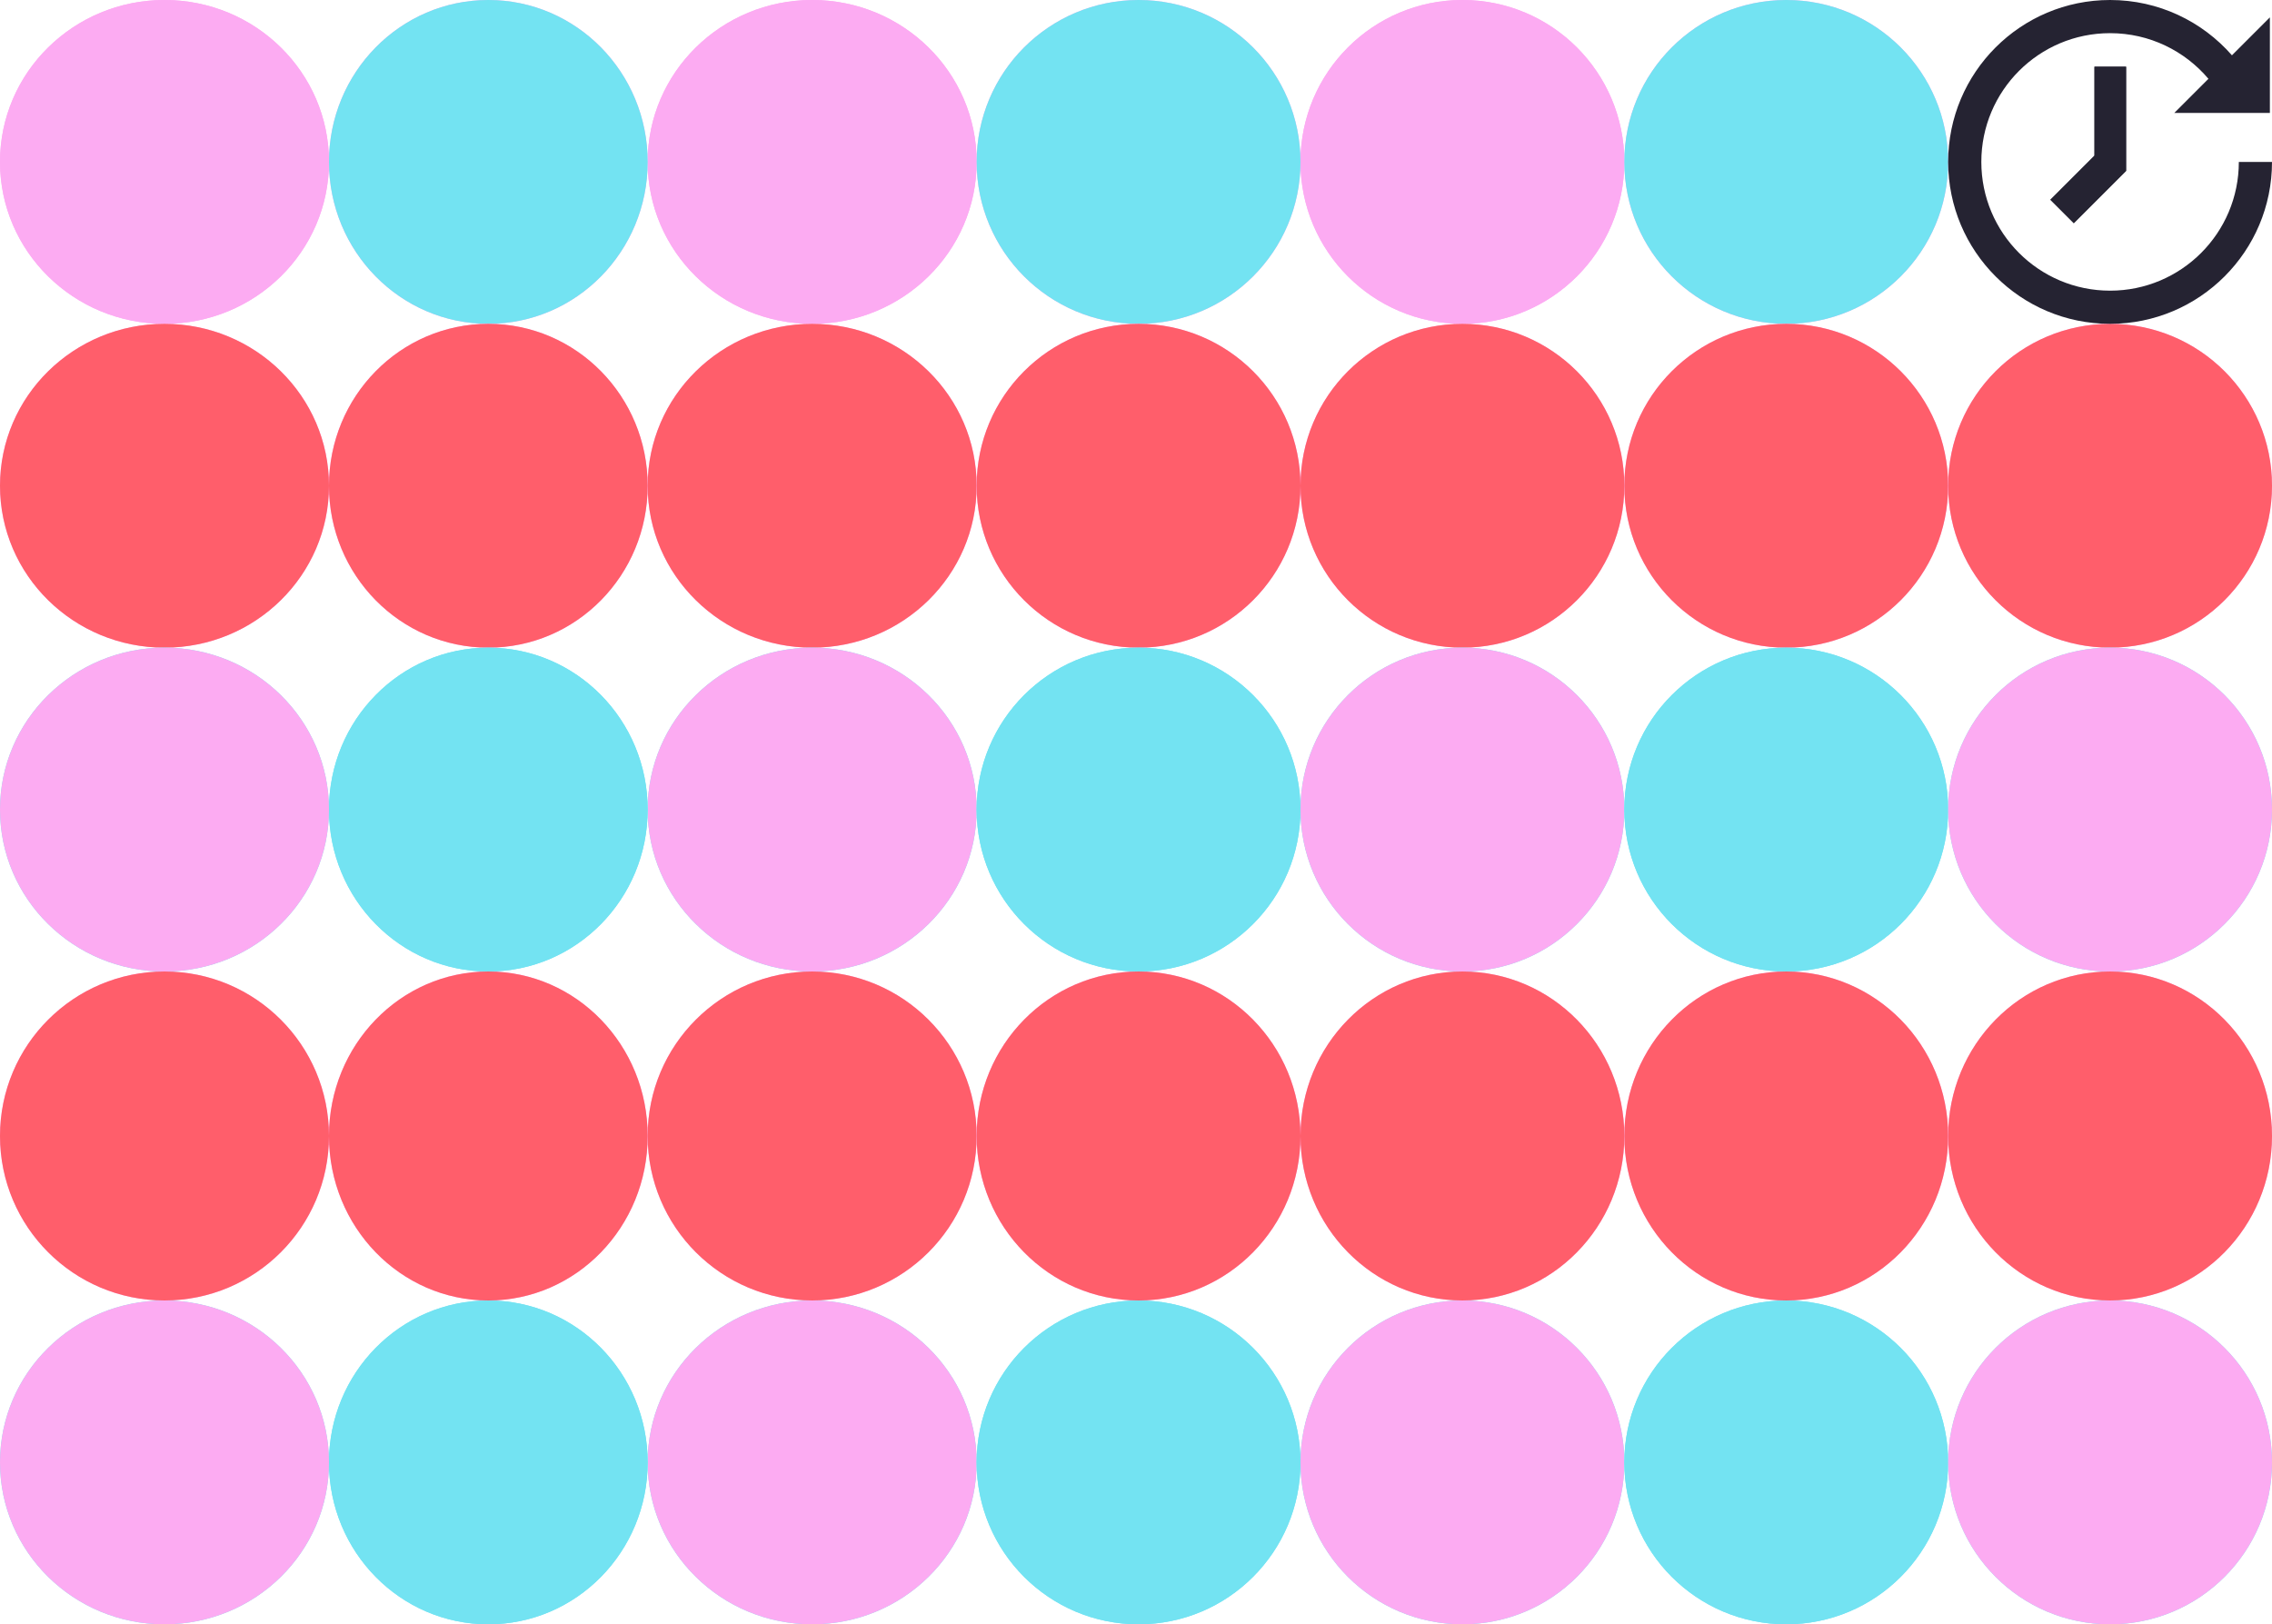 <svg width="442" height="316" viewBox="0 0 442 316" fill="none" xmlns="http://www.w3.org/2000/svg">
<circle cx="284.5" cy="31.5" r="31.5" fill="#FCABF2"/>
<circle cx="284.5" cy="31.5" r="31.5" fill="#FCABF2"/>
<circle cx="347.5" cy="31.5" r="31.5" fill="#FCABF2"/>
<circle cx="347.5" cy="31.5" r="31.5" fill="#73E3F2"/>
<ellipse cx="158" cy="31.5" rx="32" ry="31.5" fill="#FCABF2"/>
<ellipse cx="158" cy="31.5" rx="32" ry="31.5" fill="#FCABF2"/>
<ellipse cx="32" cy="31.5" rx="32" ry="31.5" fill="#FCABF2"/>
<ellipse cx="32" cy="31.5" rx="32" ry="31.5" fill="#FCABF2"/>
<circle cx="221.5" cy="31.5" r="31.5" fill="#FCABF2"/>
<circle cx="221.5" cy="31.5" r="31.5" fill="#73E3F2"/>
<ellipse cx="95" cy="31.5" rx="31" ry="31.5" fill="#FCABF2"/>
<ellipse cx="95" cy="31.5" rx="31" ry="31.5" fill="#73E3F2"/>
<circle cx="284.5" cy="94.5" r="31.5" fill="#FCABF2"/>
<circle cx="284.5" cy="94.5" r="31.5" fill="#FF5E6B"/>
<ellipse cx="284.5" cy="221" rx="31.5" ry="32" fill="#FCABF2"/>
<ellipse cx="284.5" cy="221" rx="31.5" ry="32" fill="#FF5E6B"/>
<circle cx="347.5" cy="94.5" r="31.5" fill="#FCABF2"/>
<circle cx="347.5" cy="94.5" r="31.5" fill="#FF5E6B"/>
<ellipse cx="347.5" cy="221" rx="31.5" ry="32" fill="#FCABF2"/>
<ellipse cx="347.5" cy="221" rx="31.5" ry="32" fill="#FF5E6B"/>
<circle cx="410.5" cy="94.5" r="31.5" fill="#FCABF2"/>
<circle cx="410.5" cy="94.5" r="31.5" fill="#FF5E6B"/>
<ellipse cx="410.5" cy="221" rx="31.5" ry="32" fill="#FCABF2"/>
<ellipse cx="410.5" cy="221" rx="31.5" ry="32" fill="#FF5E6B"/>
<ellipse cx="158" cy="94.5" rx="32" ry="31.5" fill="#FCABF2"/>
<ellipse cx="158" cy="94.5" rx="32" ry="31.5" fill="#FF5E6B"/>
<circle cx="158" cy="221" r="32" fill="#FCABF2"/>
<circle cx="158" cy="221" r="32" fill="#FF5E6B"/>
<ellipse cx="32" cy="94.5" rx="32" ry="31.5" fill="#FCABF2"/>
<ellipse cx="32" cy="94.5" rx="32" ry="31.5" fill="#FF5E6B"/>
<circle cx="32" cy="221" r="32" fill="#FCABF2"/>
<circle cx="32" cy="221" r="32" fill="#FF5E6B"/>
<circle cx="221.5" cy="94.5" r="31.5" fill="#FCABF2"/>
<circle cx="221.5" cy="94.5" r="31.5" fill="#FF5E6B"/>
<ellipse cx="221.5" cy="221" rx="31.5" ry="32" fill="#FCABF2"/>
<ellipse cx="221.5" cy="221" rx="31.5" ry="32" fill="#FF5E6B"/>
<ellipse cx="95" cy="94.5" rx="31" ry="31.5" fill="#FCABF2"/>
<ellipse cx="95" cy="94.5" rx="31" ry="31.5" fill="#FF5E6B"/>
<ellipse cx="95" cy="221" rx="31" ry="32" fill="#FCABF2"/>
<ellipse cx="95" cy="221" rx="31" ry="32" fill="#FF5E6B"/>
<circle cx="284.5" cy="157.5" r="31.5" fill="#73E3F2"/>
<circle cx="284.5" cy="157.5" r="31.5" fill="#FCABF2"/>
<circle cx="347.5" cy="157.5" r="31.5" fill="#73E3F2"/>
<circle cx="347.5" cy="157.5" r="31.5" fill="#73E3F2"/>
<circle cx="410.5" cy="157.5" r="31.5" fill="#73E3F2"/>
<circle cx="410.5" cy="157.5" r="31.5" fill="#FCABF2"/>
<ellipse cx="158" cy="157.5" rx="32" ry="31.5" fill="#73E3F2"/>
<ellipse cx="158" cy="157.5" rx="32" ry="31.5" fill="#FCABF2"/>
<ellipse cx="32" cy="157.5" rx="32" ry="31.5" fill="#73E3F2"/>
<ellipse cx="32" cy="157.5" rx="32" ry="31.5" fill="#FCABF2"/>
<circle cx="221.5" cy="157.5" r="31.5" fill="#73E3F2"/>
<circle cx="221.5" cy="157.5" r="31.5" fill="#73E3F2"/>
<ellipse cx="95" cy="157.5" rx="31" ry="31.5" fill="#73E3F2"/>
<ellipse cx="95" cy="157.5" rx="31" ry="31.5" fill="#73E3F2"/>
<circle cx="284.5" cy="284.5" r="31.5" fill="#73E3F2"/>
<circle cx="284.5" cy="284.5" r="31.5" fill="#FCABF2"/>
<circle cx="347.5" cy="284.5" r="31.5" fill="#73E3F2"/>
<circle cx="347.5" cy="284.5" r="31.5" fill="#73E3F2"/>
<circle cx="410.5" cy="284.5" r="31.5" fill="#73E3F2"/>
<circle cx="410.5" cy="284.5" r="31.5" fill="#FCABF2"/>
<ellipse cx="158" cy="284.5" rx="32" ry="31.5" fill="#73E3F2"/>
<ellipse cx="158" cy="284.5" rx="32" ry="31.5" fill="#FCABF2"/>
<ellipse cx="32" cy="284.5" rx="32" ry="31.5" fill="#73E3F2"/>
<ellipse cx="32" cy="284.5" rx="32" ry="31.5" fill="#FCABF2"/>
<circle cx="221.5" cy="284.5" r="31.5" fill="#73E3F2"/>
<circle cx="221.5" cy="284.5" r="31.5" fill="#73E3F2"/>
<ellipse cx="95" cy="284.5" rx="31" ry="31.5" fill="#73E3F2"/>
<ellipse cx="95" cy="284.5" rx="31" ry="31.5" fill="#73E3F2"/>
<path d="M407.464 30.285V12.979H413.612V33.246L403.441 43.417L398.887 38.863L407.464 30.285Z" fill="#252332"/>
<path fill-rule="evenodd" clip-rule="evenodd" d="M407.464 30.285V12.979H413.612V33.246L403.441 43.417L398.887 38.863L407.464 30.285Z" fill="#252332"/>
<path d="M410.5 63C427.897 63 442 48.897 442 31.5H435.548C435.548 45.334 424.334 56.548 410.5 56.548C396.666 56.548 385.452 45.334 385.452 31.5C385.452 17.666 396.666 6.452 410.5 6.452C418.172 6.452 425.038 9.901 429.632 15.332L422.991 21.974H433.673H440.534H441.587V3.378L434.207 10.758C428.433 4.164 419.953 0 410.5 0C393.103 0 379 14.103 379 31.5C379 48.897 393.103 63 410.5 63Z" fill="#252332"/>
</svg>
